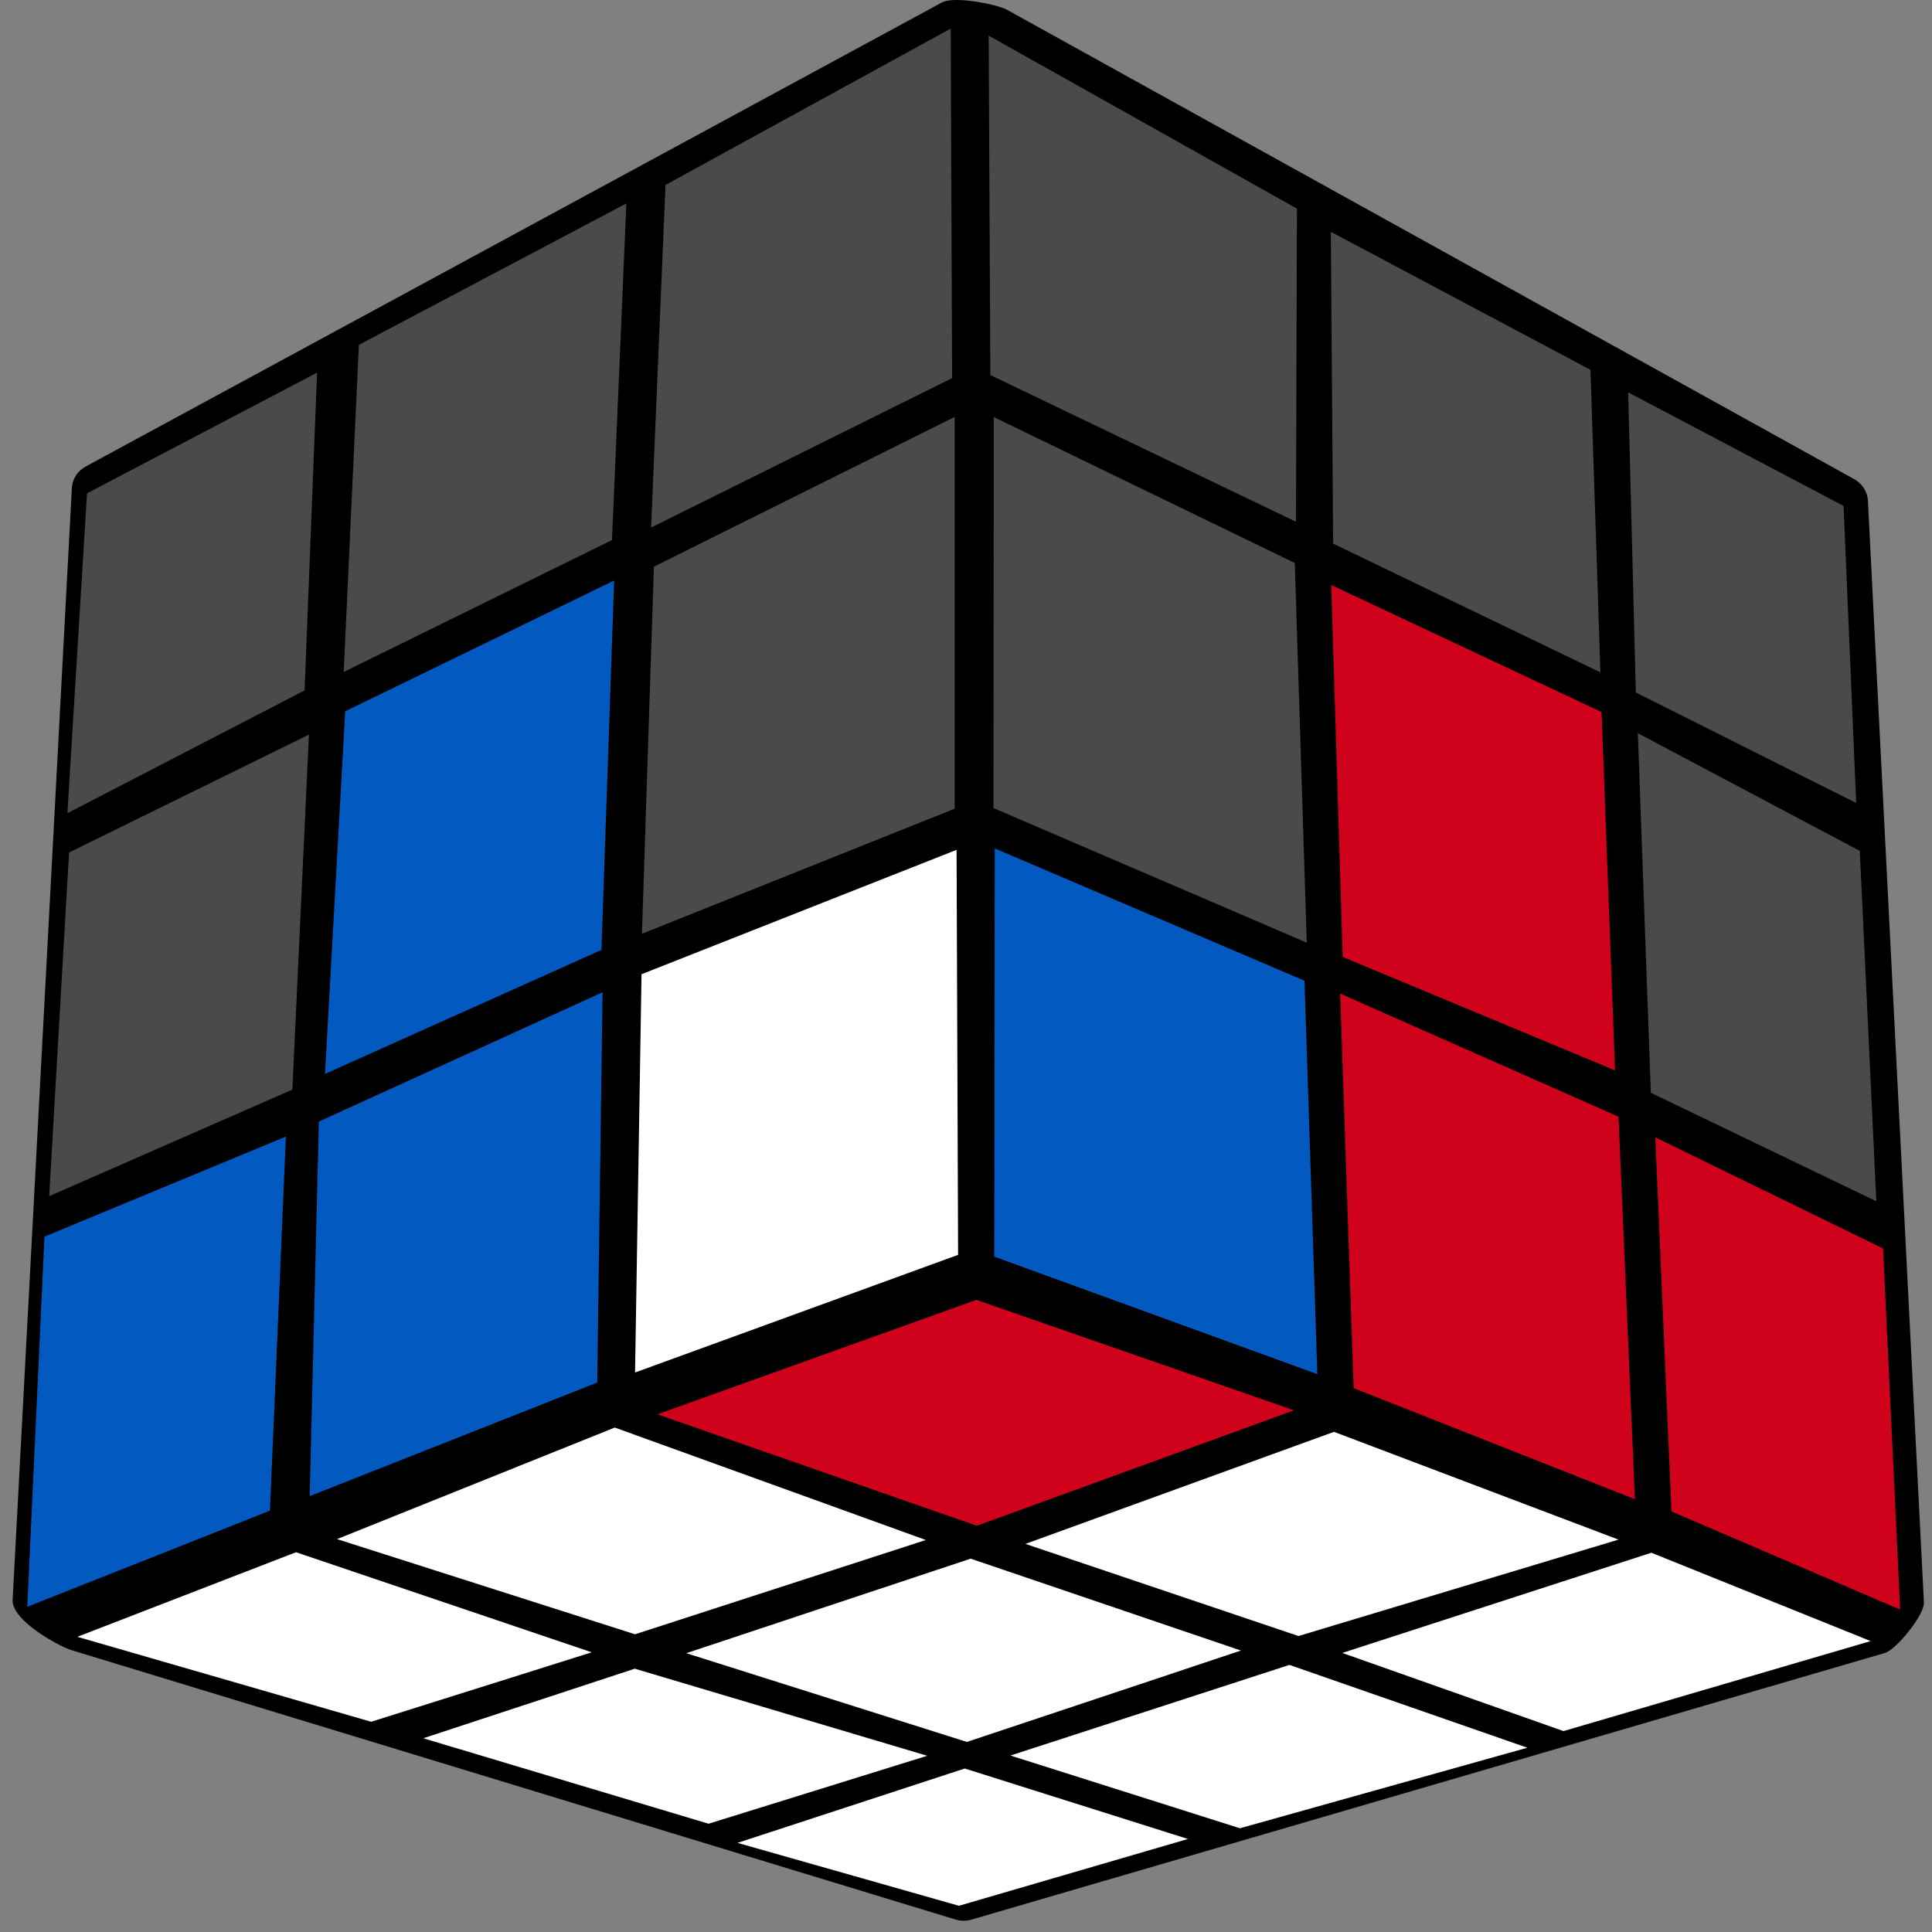 <?xml version="1.0" encoding="UTF-8"?>
<svg width="100px" height="100px" viewBox="0 0 100 100" version="1.1" xmlns="http://www.w3.org/2000/svg" xmlns:xlink="http://www.w3.org/1999/xlink">
    <rect x="0" y="0" width="100" height="100" fill="#808080" stroke="none"/>
    <title>begin_4_6</title>
    <g id="begin_4_6" stroke="none" stroke-width="1" fill="none" fill-rule="evenodd">
        <g id="begin_4" transform="translate(50, 50) scale(-1, -1) translate(-50, -50) ">
            <path d="M99.347,17.187 L96.281,74.733 C96.254,75.253 95.928,75.687 95.483,75.898 L51.248,99.872 C50.601,100.227 48.346,99.76 47.882,99.497 L4.052,75.214 C3.575,74.957 3.307,74.477 3.313,73.99 L0.418,17.043 C0.392,16.418 1.875,14.562 2.477,14.431 L49.718,0.641 C49.993,0.562 50.274,0.562 50.529,0.641 L96.281,14.582 C96.862,14.747 99.398,16.095 99.347,17.187 Z" id="Background" fill="#000000"></path>
            <g id="Right" transform="translate(50, 16)">
                <polygon id="R1" fill="#FFFFFF" points="0.409 19.049 17.13 12.959 16.794 33.574 0.488 40.012"></polygon>
                <polygon id="R2" fill="#025AC1" points="19.089 12.439 33.97 6.56 33.496 25.949 18.812 32.638"></polygon>
                <polygon id="R3" fill="#025AC1" points="36.028 5.809 48.588 0.833 47.698 19.991 35.203 25.171"></polygon>
                <polygon id="R4" fill="#4A4A4A" points="0.587 42.141 16.774 35.669 16.154 54.669 0.587 62.419"></polygon>
                <polygon id="R5" fill="#025AC1" points="18.871 34.833 33.179 28.414 32.131 47.183 18.212 53.951"></polygon>
                <polygon id="R6" fill="#4A4A4A" points="34.867 27.603 47.454 22.087 46.426 39.874 34.01 45.977"></polygon>
                <polygon id="R7" fill="#4A4A4A" points="0.719 64.43 16.299 56.693 15.554 74.427 0.791 82.52"></polygon>
                <polygon id="R8" fill="#4A4A4A" points="18.324 56.047 32.21 49.219 31.425 66.15 17.579 73.471"></polygon>
                <polygon id="R9" fill="#4A4A4A" points="34.234 48.264 46.511 41.91 45.496 58.465 33.588 64.713"></polygon>
            </g>
            <g id="Left" transform="translate(1, 16)">
                <polygon id="L1" fill="#025AC1" points="30.815 12.874 47.536 18.956 47.51 40.085 31.481 33.238"></polygon>
                <polygon id="L2" fill="#D0021B" points="14.377 6.402 28.936 12.149 29.635 32.572 15.227 26.199"></polygon>
                <polygon id="L3" fill="#D0021B" points="0.649 0.688 12.485 5.769 13.322 25.132 1.533 19.378"></polygon>
                <polygon id="L4" fill="#4A4A4A" points="31.362 35.208 47.576 42.174 47.563 62.413 31.982 54.86"></polygon>
                <polygon id="L5" fill="#D0021B" points="15.406 28.598 29.503 34.47 30.096 53.72 16.104 47.143"></polygon>
                <polygon id="L6" fill="#4A4A4A" points="1.882 21.823 13.553 27.438 14.225 46.049 2.739 39.96"></polygon>
                <polygon id="L7" fill="#4A4A4A" points="31.923 56.996 47.741 64.588 47.826 82.157 31.87 73.201"></polygon>
                <polygon id="L8" fill="#4A4A4A" points="16.164 49.199 29.997 55.862 30.116 72.002 16.678 64.858"></polygon>
                <polygon id="L9" fill="#4A4A4A" points="2.924 42.438 14.331 48.158 14.726 63.691 3.577 57.813"></polygon>
            </g>
            <g id="Up" transform="translate(3, 1)">
                <polygon id="Up1" fill="#D0021B" points="30.025 26.003 46.44 20.027 62.971 25.795 46.466 31.718"></polygon>
                <polygon id="Up2" fill="#FFFFFF" points="49.079 19.29 64.131 14.41 79.555 19.336 65.18 25.11"></polygon>
                <polygon id="Up3" fill="#FFFFFF" points="66.372 13.477 77.789 9.882 92.997 14.279 81.679 18.657"></polygon>
                <polygon id="Up4" fill="#FFFFFF" points="49.007 8.121 60.326 4.604 75.091 9.028 64.144 12.629"></polygon>
                <polygon id="Up5" fill="#FFFFFF" points="32.769 13.568 46.954 8.838 61.479 13.431 46.759 18.324"></polygon>
                <polygon id="Up6" fill="#FFFFFF" points="13.227 19.31 29.791 14.319 43.924 19.088 27.953 24.888"></polygon>
                <polygon id="Up7" fill="#FFFFFF" points="0.175 14.058 16.074 9.399 27.523 13.444 11.526 18.631"></polygon>
                <polygon id="Up8" fill="#FFFFFF" points="17.945 8.538 32.821 4.369 44.7 8.134 30.26 12.825"></polygon>
                <polygon id="Up9" fill="#FFFFFF" points="35.512 3.815 47.365 0.357 58.827 3.613 47.065 7.462"></polygon>
            </g>
        </g>
    </g>
</svg>